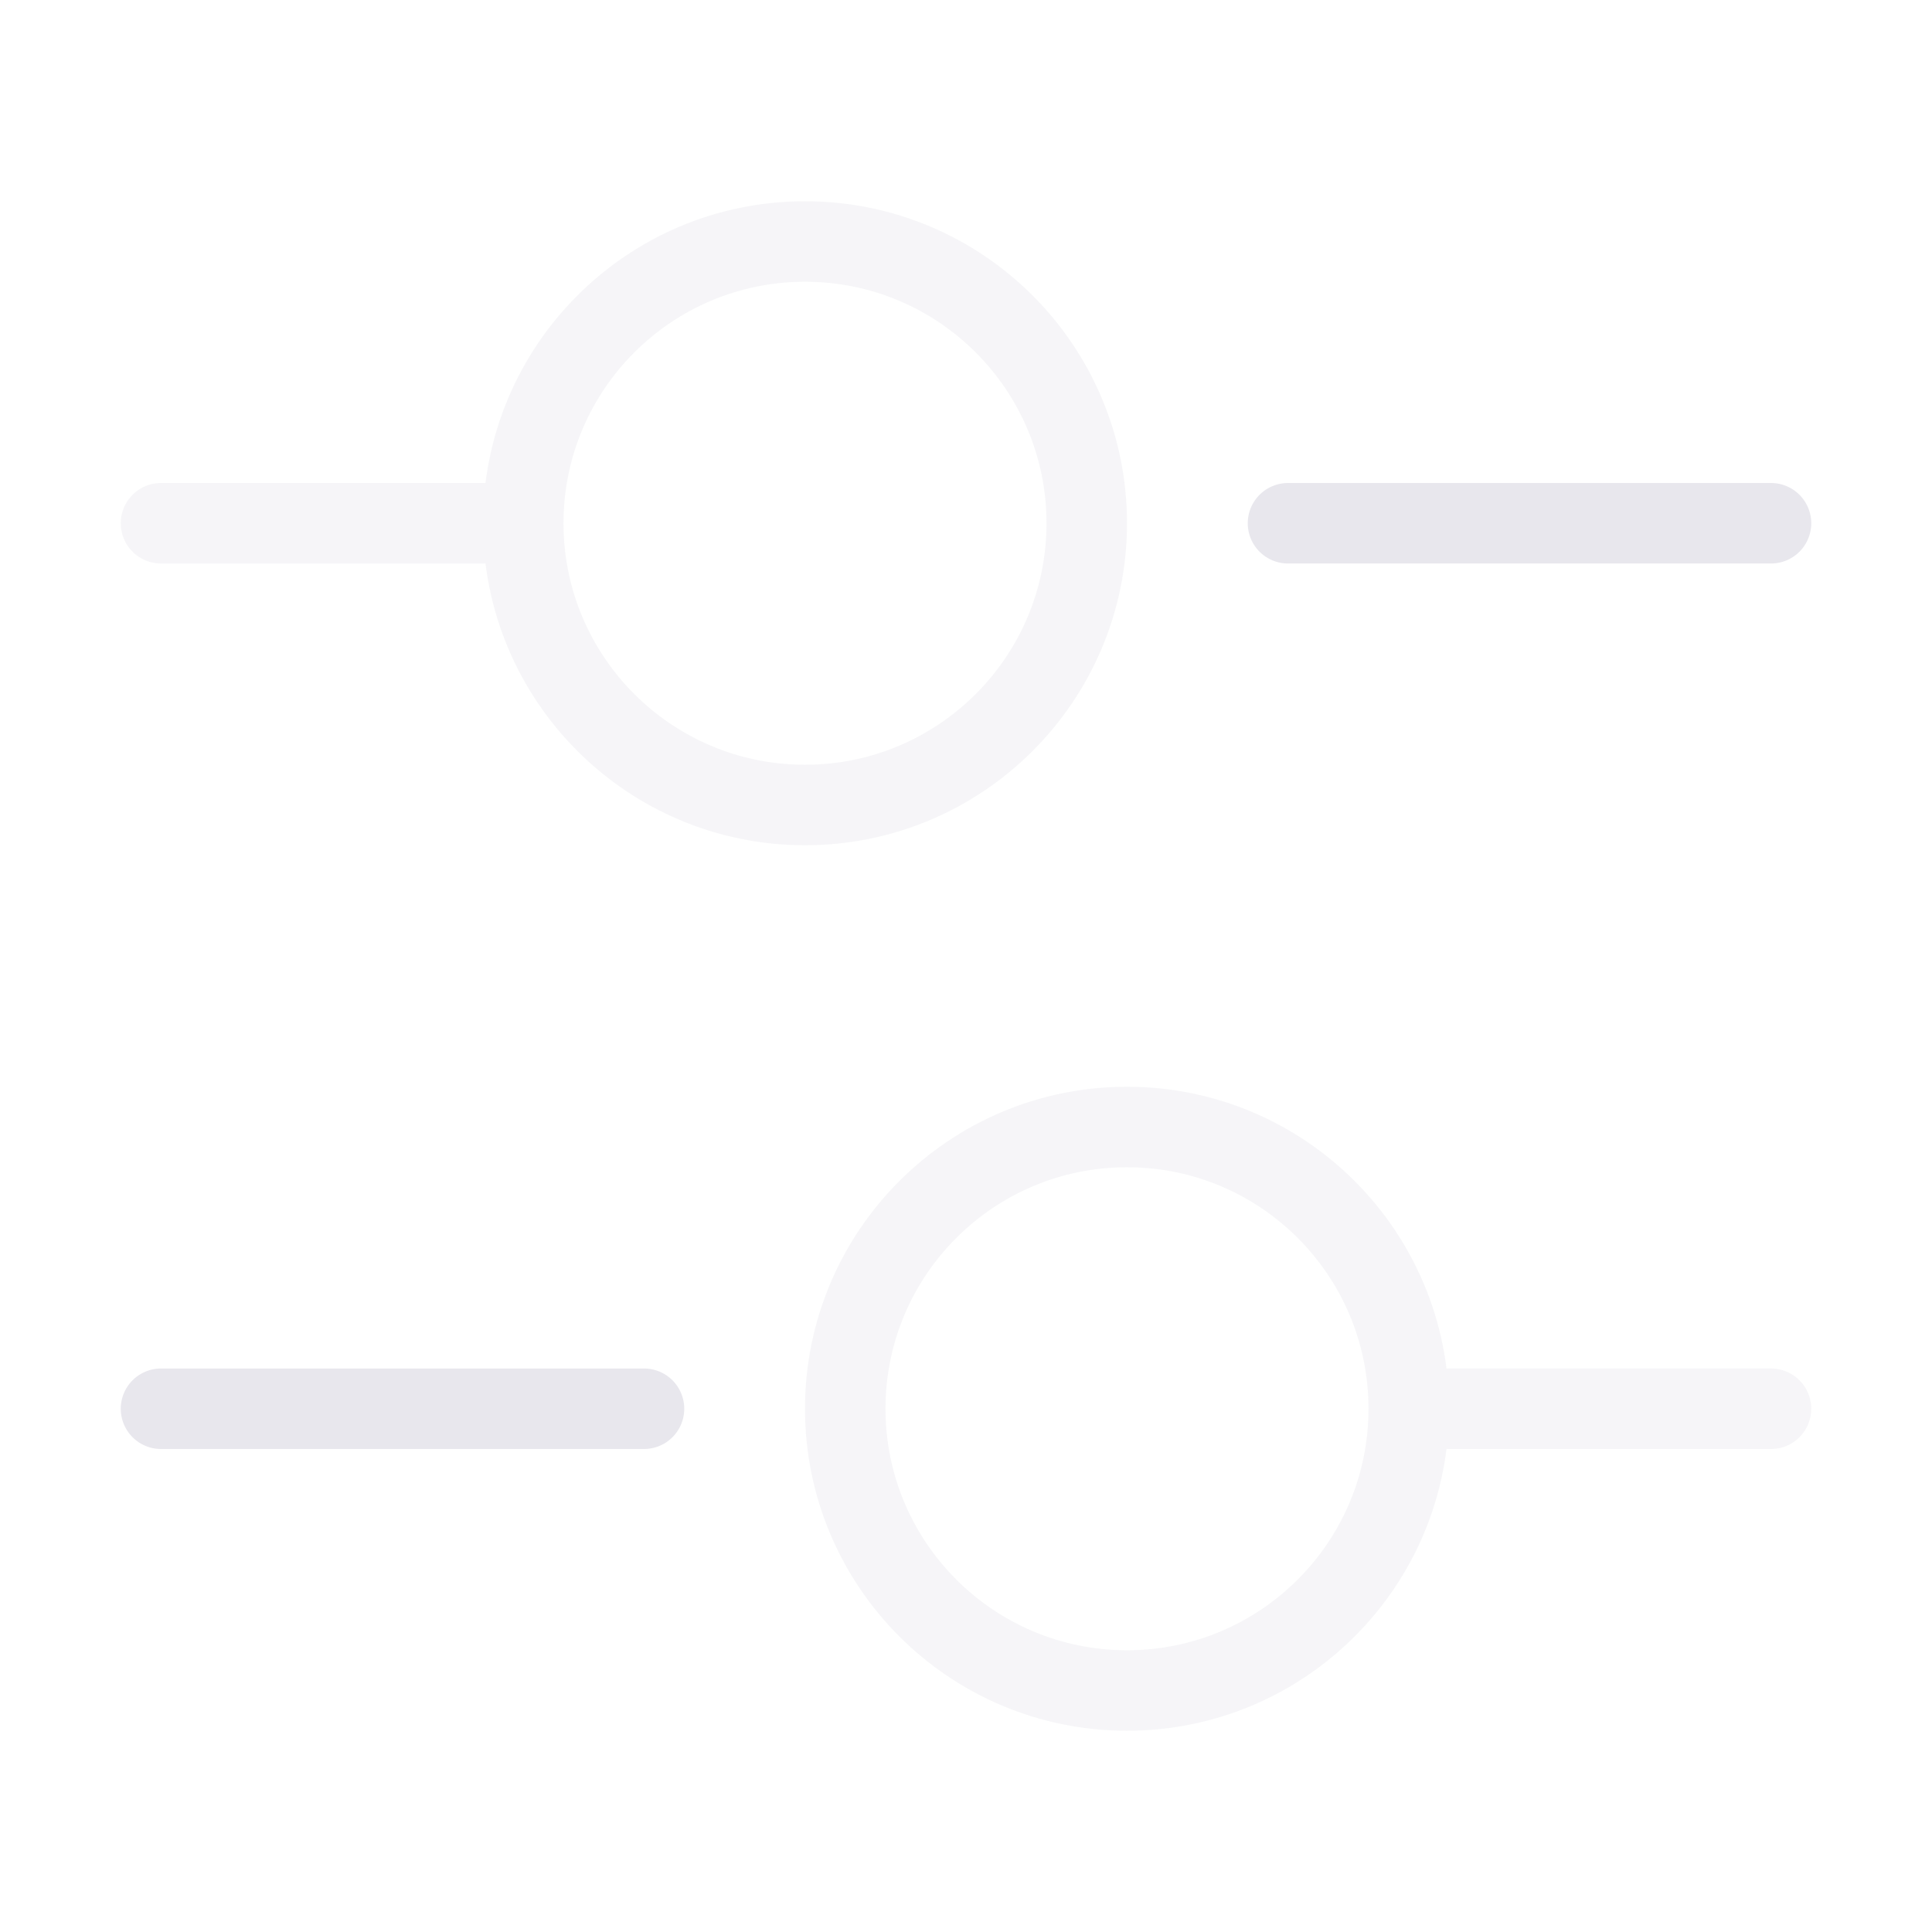 <svg width="36" height="36" viewBox="0 0 36 36" fill="none" xmlns="http://www.w3.org/2000/svg">
<path d="M33 9.75H24" stroke="#E8E7ED" stroke-width="1.5" stroke-miterlimit="10" stroke-linecap="round" stroke-linejoin="round"/>
<g opacity="0.4">
<path d="M9 9.75H3" stroke="#E8E7ED" stroke-width="1.5" stroke-miterlimit="10" stroke-linecap="round" stroke-linejoin="round"/>
<path d="M15 15C17.899 15 20.25 12.649 20.25 9.75C20.25 6.851 17.899 4.5 15 4.5C12.101 4.5 9.75 6.851 9.75 9.75C9.75 12.649 12.101 15 15 15Z" stroke="#E8E7ED" stroke-width="1.5" stroke-miterlimit="10" stroke-linecap="round" stroke-linejoin="round"/>
</g>
<path d="M12 26.25H3" stroke="#E8E7ED" stroke-width="1.5" stroke-miterlimit="10" stroke-linecap="round" stroke-linejoin="round"/>
<g opacity="0.4">
<path d="M33 26.25H27" stroke="#E8E7ED" stroke-width="1.5" stroke-miterlimit="10" stroke-linecap="round" stroke-linejoin="round"/>
<path d="M21 31.5C23.899 31.5 26.25 29.149 26.25 26.25C26.25 23.351 23.899 21 21 21C18.101 21 15.75 23.351 15.75 26.25C15.75 29.149 18.101 31.5 21 31.5Z" stroke="#E8E7ED" stroke-width="1.5" stroke-miterlimit="10" stroke-linecap="round" stroke-linejoin="round"/>
</g>
</svg>
